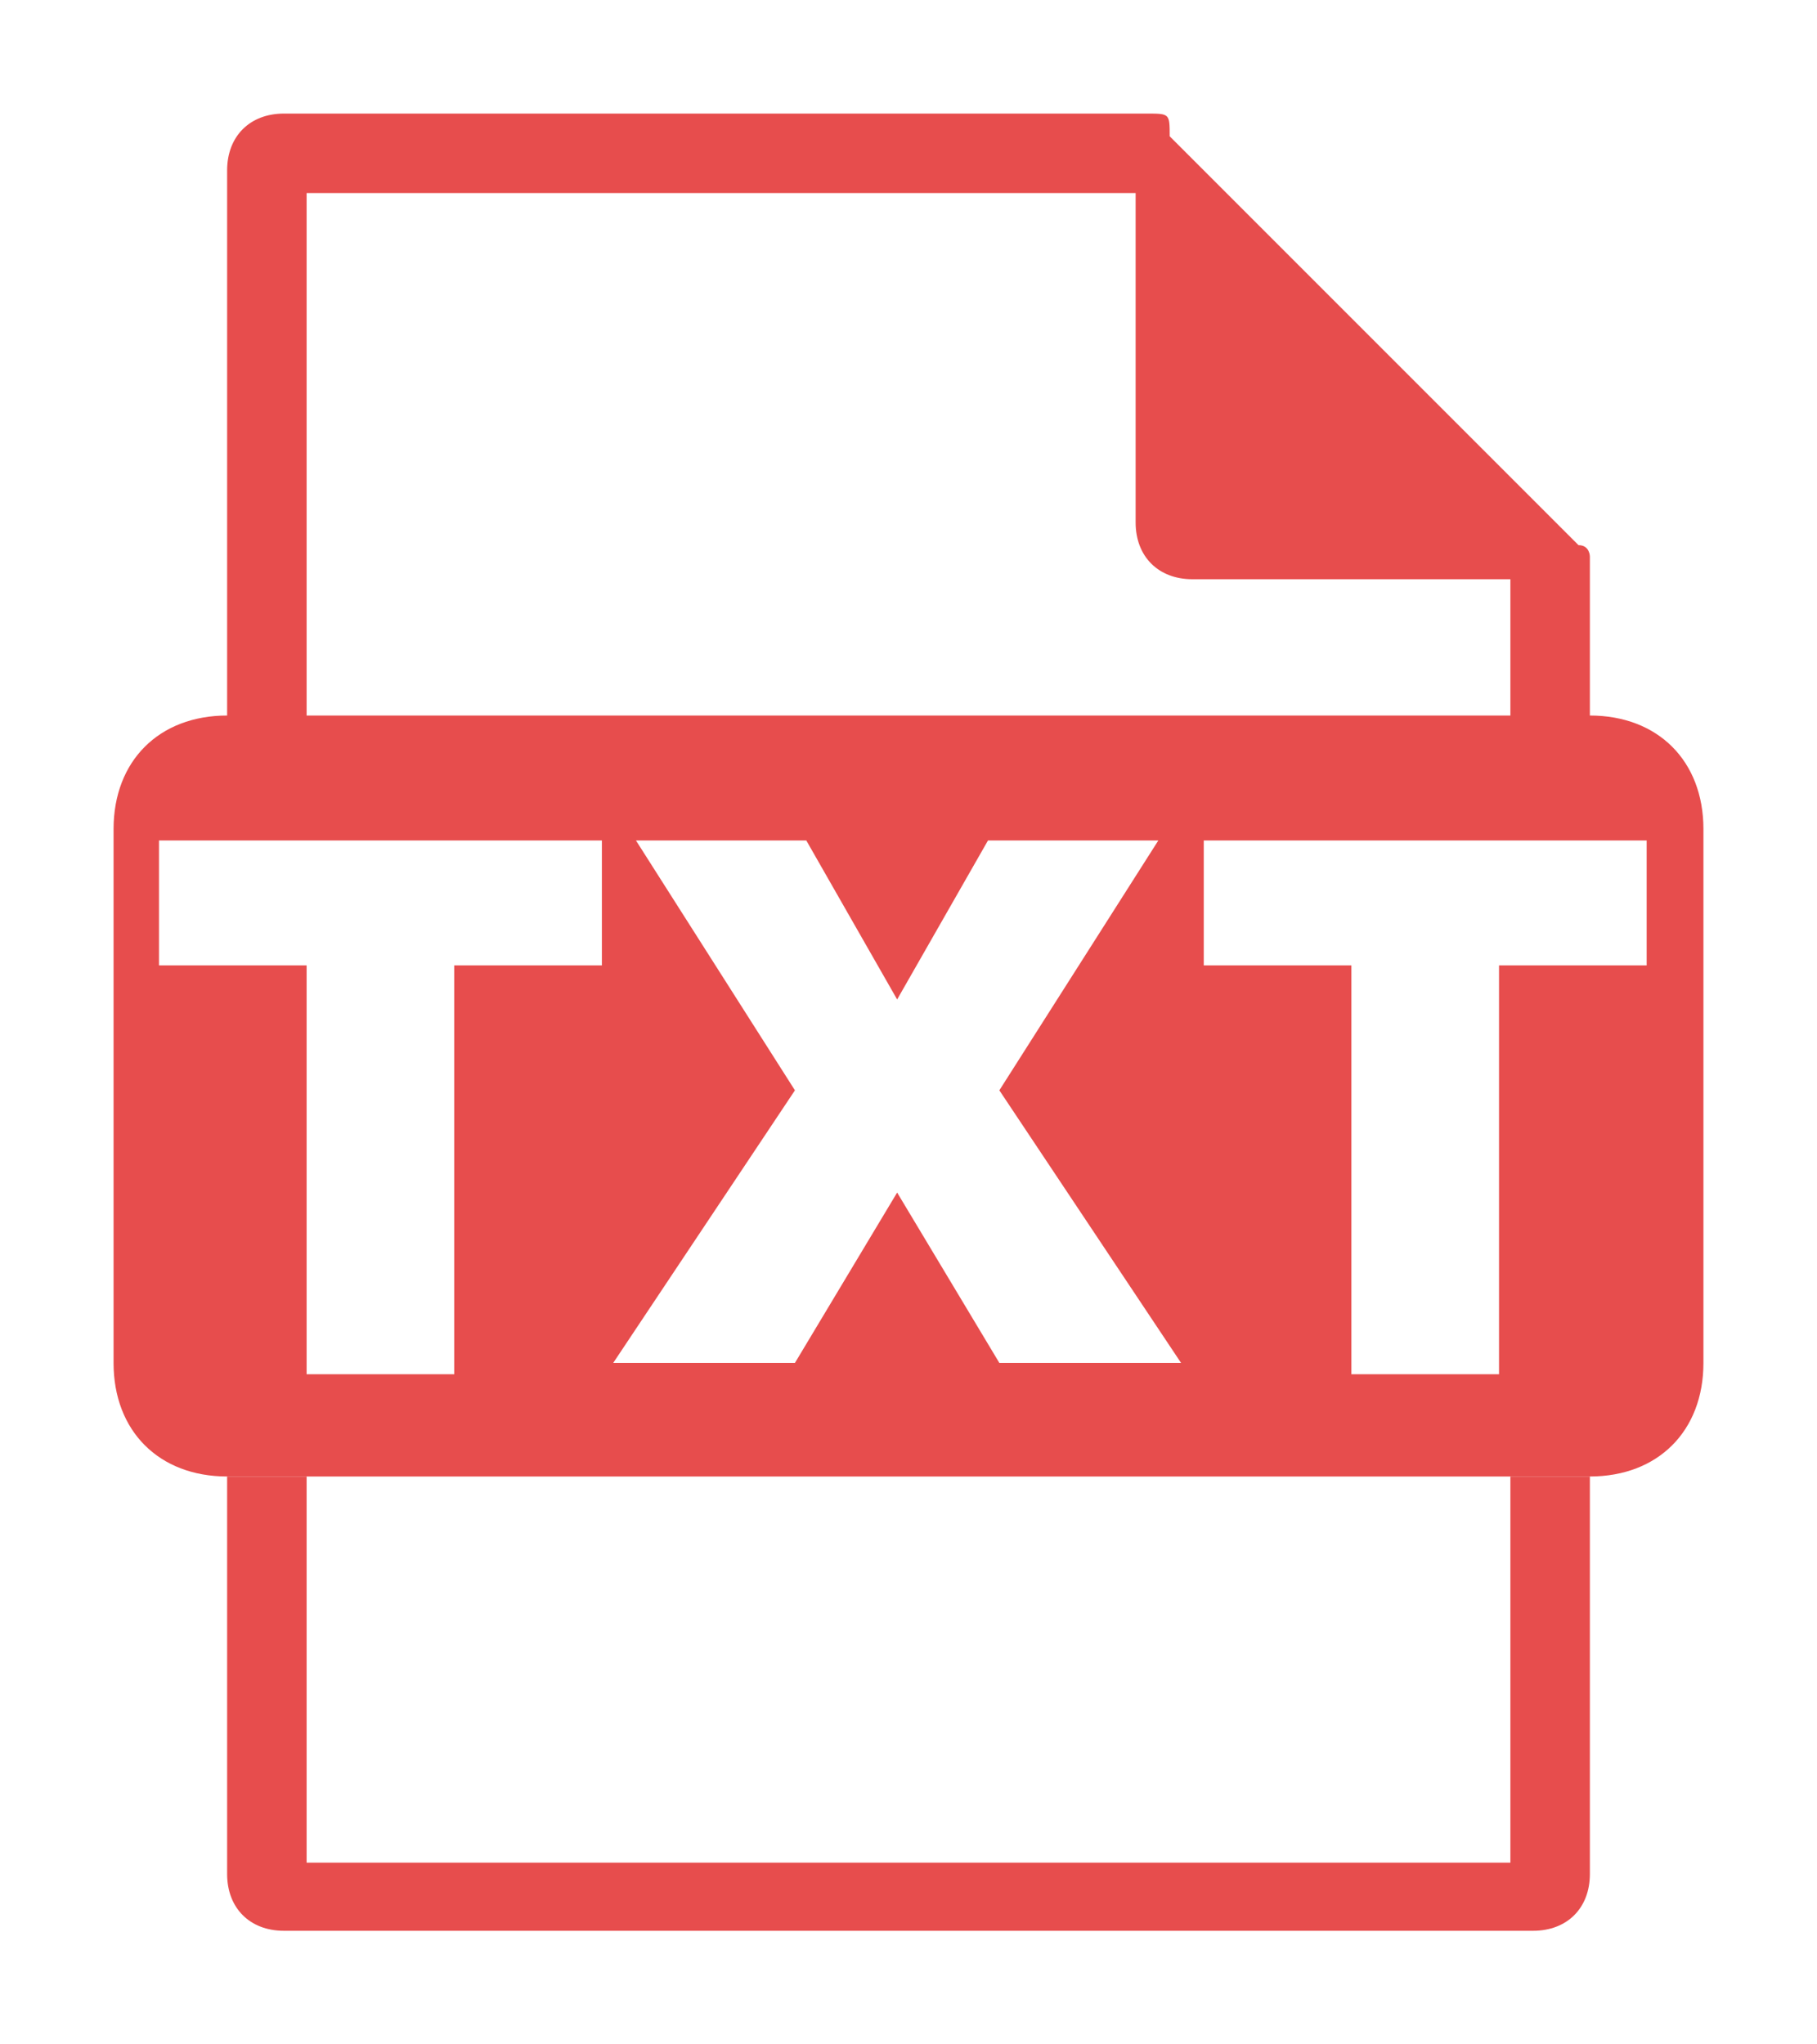 <?xml version="1.0" encoding="utf-8"?>
<!-- Generator: Adobe Illustrator 18.1.1, SVG Export Plug-In . SVG Version: 6.00 Build 0)  -->
<svg version="1.1" id="图层_1" xmlns="http://www.w3.org/2000/svg" xmlns:xlink="http://www.w3.org/1999/xlink" x="0px" y="0px"
	 viewBox="-289 411.9 16 18" enable-background="new -289 411.9 16 18" xml:space="preserve">
<title>TXT Copy@1x</title>
<desc>Created with Sketch.</desc>
<g id="_x32_">
	<g id="TXT-Copy">
		<path id="Combined-Shape" fill="#E74D4D" d="M-278.9,412.9h-7.6l0,0c-0.3,0-0.5,0.2-0.5,0.5l0,0v5.5h0.7v-5.3h7.3v2.9
			c0,0.3,0.2,0.5,0.5,0.5l0,0h2.8v2h0.7v-2.2l0,0c0,0,0-0.1-0.1-0.1l0,0l-3.6-3.6l0,0C-278.7,412.9-278.7,412.9-278.9,412.9
			C-278.8,412.9-278.9,412.9-278.9,412.9z M-286.3,424.9h-0.7v3.5c0,0.3,0.2,0.5,0.5,0.5l0,0h11c0.3,0,0.5-0.2,0.5-0.5v-3.5h-0.7
			v3.4h-10.6V424.9z"/>
		<path id="Combined-Shape_1_" fill="#E74D4D" d="M-287,418.2h12l0,0c0.6,0,1,0.4,1,1v4.7l0,0c0,0.6-0.4,1-1,1h-12c-0.6,0-1-0.4-1-1
			v-4.7l0,0C-288,418.6-287.6,418.2-287,418.2L-287,418.2z M-287.6,419.3v1.1h1.3v3.6h1.3v-3.6h1.3v-1.1H-287.6z M-283.4,419.3
			l1.4,2.2l-1.6,2.4h1.6l0.9-1.5l0.9,1.5h1.6l-1.6-2.4l1.4-2.2h-1.5l-0.8,1.4l-0.8-1.4H-283.4z M-278.4,419.3v1.1h1.3v3.6h1.3v-3.6
			h1.3v-1.1H-278.4z"/>
	</g>
</g>
</svg>
